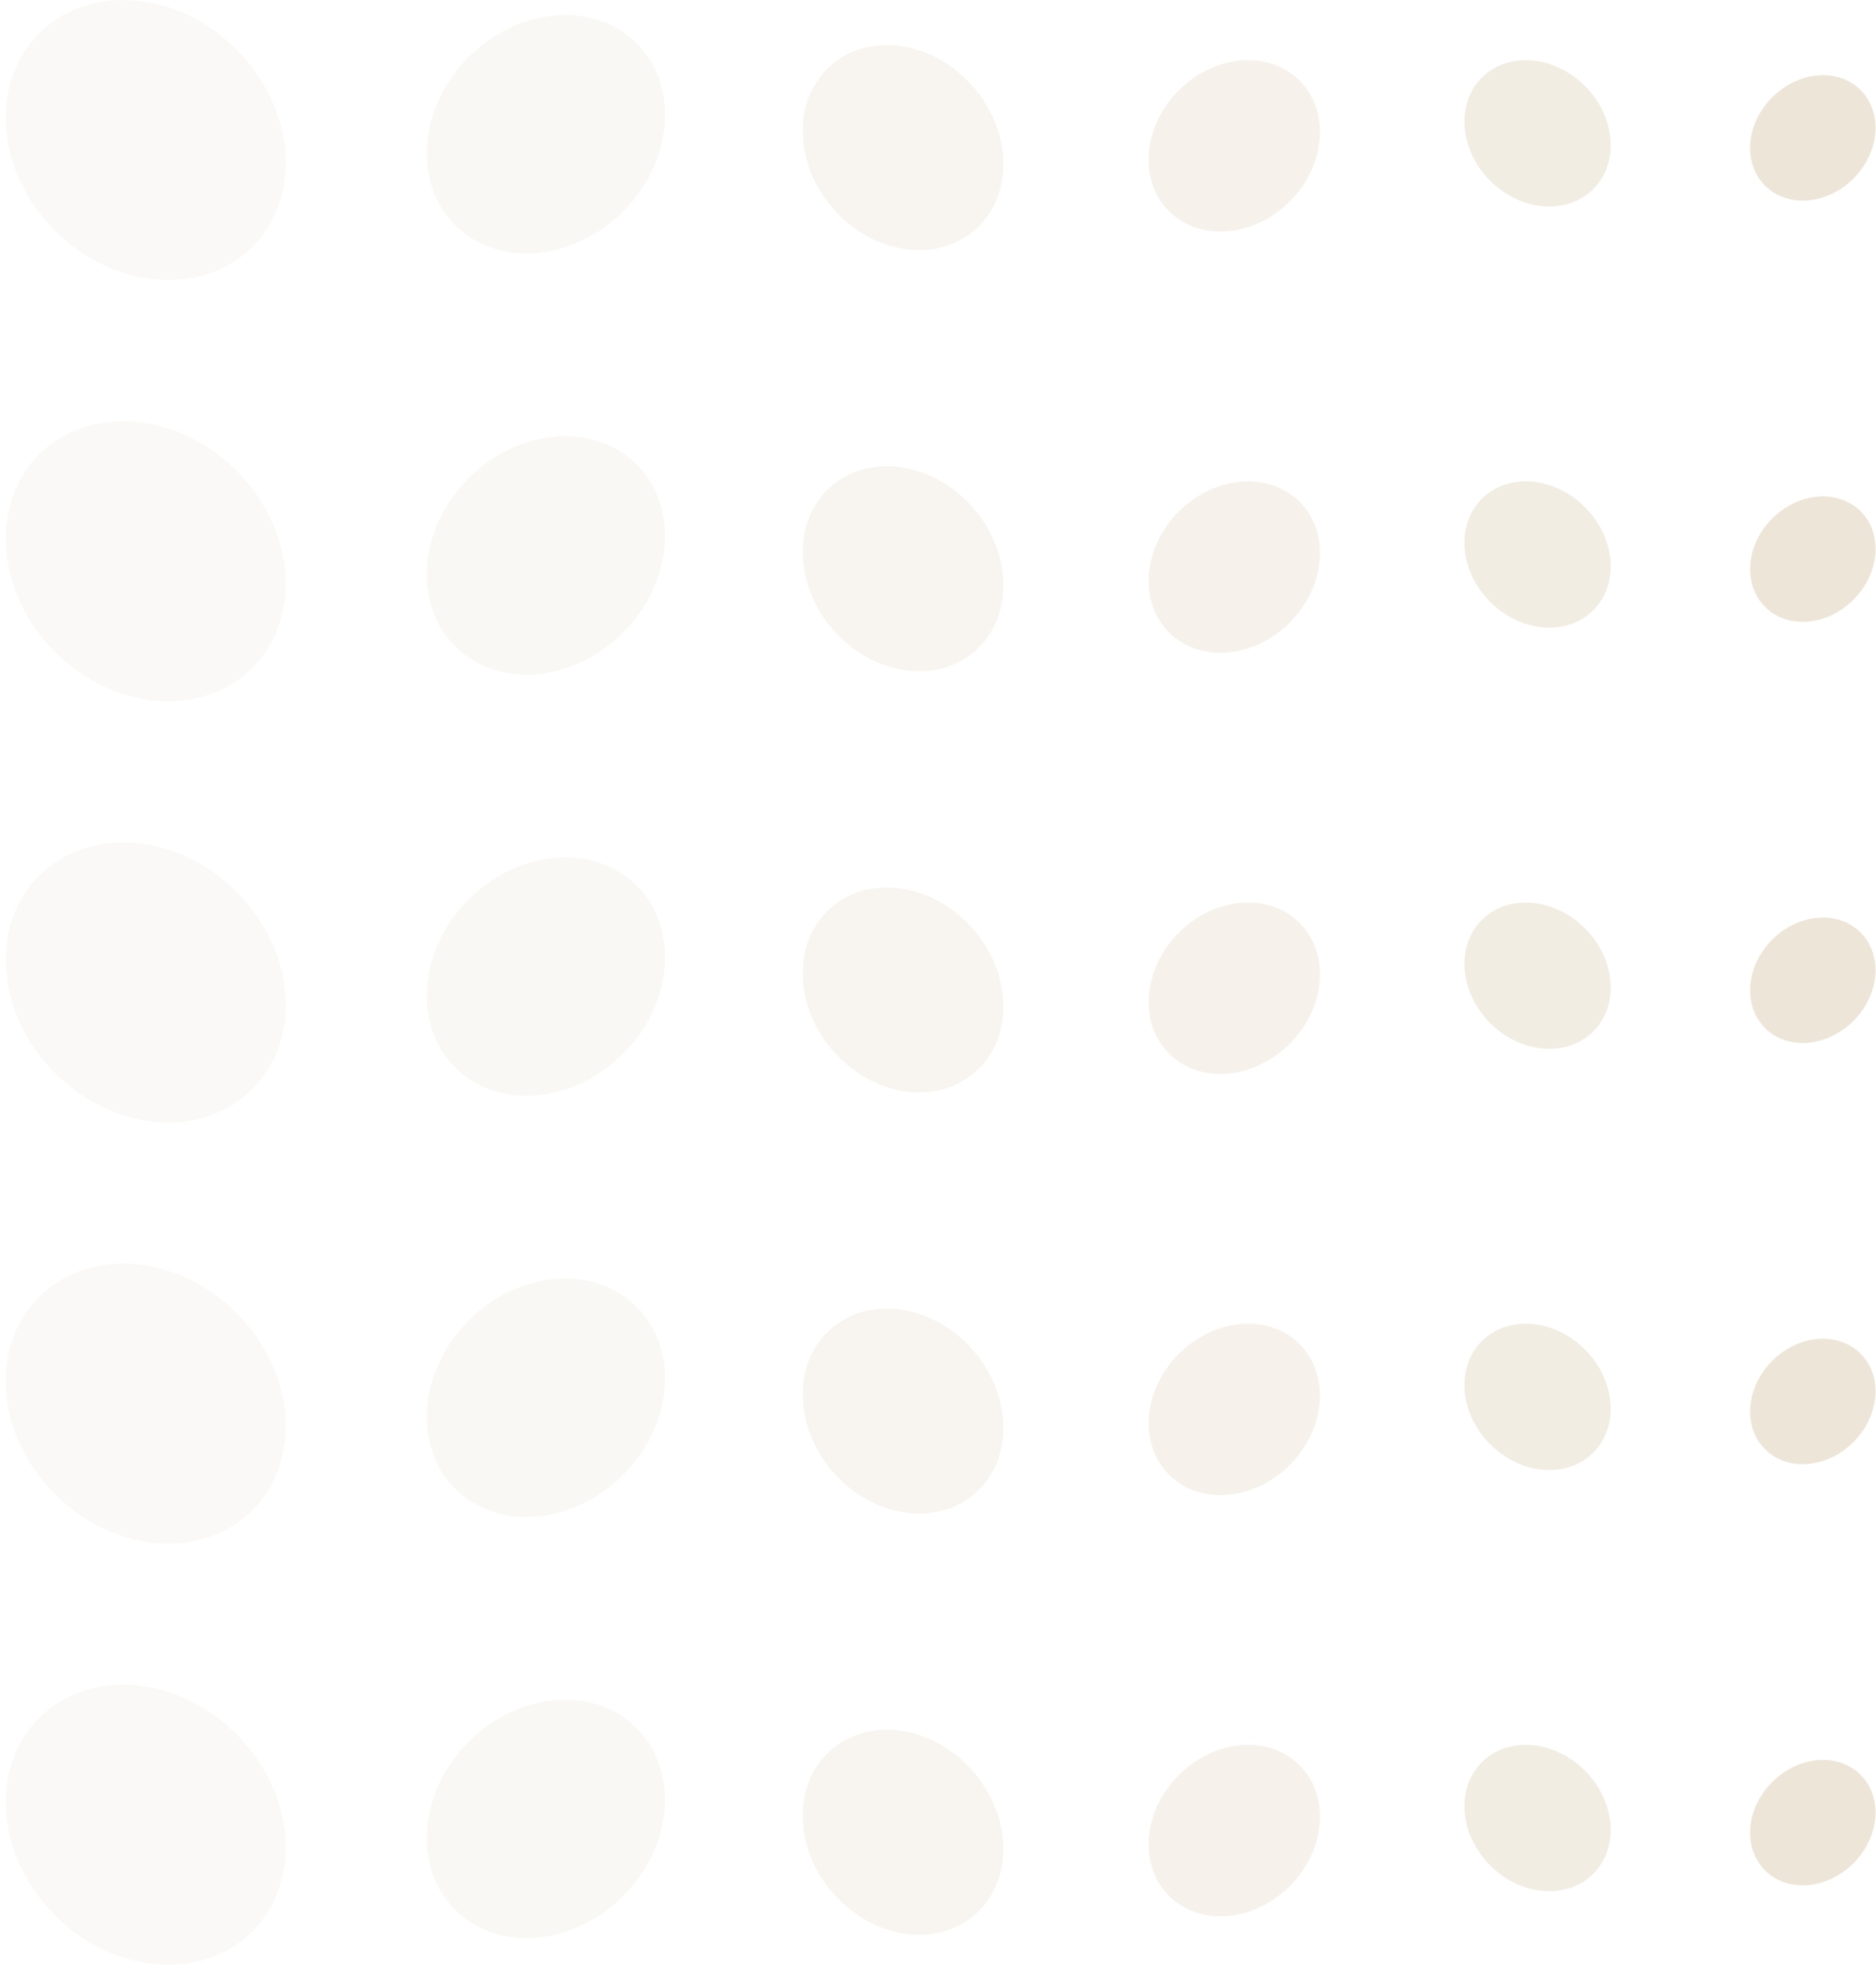<svg width="211" height="221" viewBox="0 0 211 221" fill="none" xmlns="http://www.w3.org/2000/svg">
<g opacity="0.5">
<path opacity="0.2" d="M6.186 215.395C-0.443 208.766 -1.245 198.827 4.387 193.189C10.024 187.556 19.962 188.359 26.591 194.988C33.22 201.617 34.027 211.561 28.39 217.194C22.758 222.826 12.814 222.024 6.186 215.395Z" fill="#DBCCB1"/>
<path d="M208.464 209.519C205.496 212.487 201.046 212.847 198.522 210.323C195.997 207.799 196.357 203.349 199.326 200.381C202.294 197.413 206.745 197.053 209.269 199.577C211.793 202.101 211.428 206.55 208.464 209.519Z" fill="#DBCCB1"/>
<path opacity="0.7" d="M178.262 199.104C174.799 195.64 169.608 195.22 166.664 198.165C163.72 201.109 164.14 206.299 167.604 209.763C171.067 213.226 176.258 213.646 179.202 210.702C182.146 207.758 181.726 202.562 178.262 199.104Z" fill="#DBCCB1"/>
<path opacity="0.5" d="M145.067 212.086C141.011 216.142 134.928 216.638 131.479 213.189C128.03 209.74 128.527 203.657 132.582 199.602C136.637 195.546 142.72 195.05 146.169 198.499C149.618 201.948 149.122 208.031 145.067 212.086Z" fill="#DBCCB1"/>
<path opacity="0.4" d="M108.876 198.572C104.128 193.725 97.003 193.135 92.968 197.255C88.932 201.375 89.509 208.648 94.257 213.495C99.005 218.343 106.13 218.932 110.166 214.812C114.202 210.692 113.624 203.419 108.876 198.572Z" fill="#DBCCB1"/>
<path opacity="0.3" d="M70.076 213.211C64.439 218.849 55.977 219.536 51.185 214.744C46.393 209.951 47.08 201.49 52.718 195.852C58.355 190.214 66.816 189.527 71.608 194.319C76.401 199.112 75.718 207.568 70.076 213.211Z" fill="#DBCCB1"/>
<path opacity="0.2" d="M6.185 168.036C-0.444 161.406 -1.246 151.468 4.386 145.83C10.023 140.197 19.961 141 26.59 147.629C33.219 154.258 34.026 164.202 28.389 169.835C22.756 175.467 12.813 174.665 6.185 168.036Z" fill="#DBCCB1"/>
<path d="M208.464 162.158C205.496 165.126 201.046 165.486 198.522 162.962C195.997 160.438 196.357 155.989 199.326 153.021C202.294 150.052 206.745 149.693 209.269 152.216C211.793 154.74 211.428 159.19 208.464 162.158Z" fill="#DBCCB1"/>
<path opacity="0.7" d="M178.262 151.745C174.799 148.281 169.608 147.861 166.664 150.805C163.72 153.75 164.14 158.94 167.604 162.404C171.067 165.867 176.258 166.287 179.202 163.343C182.146 160.399 181.726 155.203 178.262 151.745Z" fill="#DBCCB1"/>
<path opacity="0.5" d="M145.066 164.727C141.01 168.783 134.927 169.279 131.478 165.83C128.029 162.381 128.526 156.298 132.581 152.243C136.636 148.187 142.719 147.691 146.168 151.14C149.617 154.589 149.121 160.672 145.066 164.727Z" fill="#DBCCB1"/>
<path opacity="0.4" d="M108.876 151.213C104.128 146.366 97.003 145.776 92.968 149.896C88.932 154.016 89.509 161.289 94.257 166.136C99.005 170.983 106.13 171.573 110.166 167.453C114.202 163.333 113.624 156.06 108.876 151.213Z" fill="#DBCCB1"/>
<path opacity="0.3" d="M70.076 165.852C64.439 171.49 55.977 172.178 51.185 167.385C46.393 162.592 47.08 154.131 52.718 148.493C58.355 142.855 66.816 142.168 71.608 146.96C76.401 151.753 75.718 160.209 70.076 165.852Z" fill="#DBCCB1"/>
<path opacity="0.2" d="M6.185 120.676C-0.444 114.047 -1.246 104.108 4.386 98.47C10.023 92.838 19.961 93.64 26.59 100.269C33.219 106.898 34.026 116.842 28.389 122.475C22.756 128.107 12.813 127.305 6.185 120.676Z" fill="#DBCCB1"/>
<path d="M208.464 114.799C205.496 117.767 201.046 118.127 198.522 115.603C195.997 113.079 196.357 108.63 199.326 105.661C202.294 102.693 206.745 102.333 209.269 104.857C211.793 107.381 211.428 111.831 208.464 114.799Z" fill="#DBCCB1"/>
<path opacity="0.7" d="M178.262 104.384C174.799 100.92 169.608 100.501 166.664 103.445C163.72 106.389 164.14 111.579 167.604 115.043C171.067 118.507 176.258 118.926 179.202 115.982C182.146 113.038 181.726 107.843 178.262 104.384Z" fill="#DBCCB1"/>
<path opacity="0.5" d="M145.067 117.367C141.011 121.422 134.928 121.918 131.479 118.469C128.03 115.02 128.527 108.937 132.582 104.882C136.637 100.827 142.72 100.33 146.169 103.779C149.618 107.228 149.122 113.311 145.067 117.367Z" fill="#DBCCB1"/>
<path opacity="0.4" d="M108.876 103.853C104.128 99.006 97.003 98.416 92.968 102.536C88.932 106.656 89.509 113.929 94.257 118.776C99.005 123.623 106.13 124.213 110.166 120.093C114.202 115.973 113.624 108.7 108.876 103.853Z" fill="#DBCCB1"/>
<path opacity="0.3" d="M70.076 118.492C64.439 124.129 55.977 124.817 51.185 120.024C46.393 115.232 47.08 106.77 52.718 101.132C58.355 95.495 66.816 94.807 71.608 99.6C76.401 104.392 75.718 112.849 70.076 118.492Z" fill="#DBCCB1"/>
<path opacity="0.2" d="M6.186 73.317C-0.443 66.688 -1.245 56.749 4.387 51.111C10.024 45.478 19.962 46.281 26.591 52.91C33.22 59.539 34.027 69.483 28.39 75.116C22.758 80.748 12.814 79.946 6.186 73.317Z" fill="#DBCCB1"/>
<path d="M208.465 67.439C205.497 70.407 201.047 70.767 198.522 68.243C195.998 65.719 196.358 61.27 199.327 58.302C202.295 55.333 206.746 54.974 209.27 57.497C211.794 60.021 211.429 64.471 208.465 67.439Z" fill="#DBCCB1"/>
<path opacity="0.7" d="M178.262 57.025C174.799 53.561 169.608 53.141 166.664 56.086C163.72 59.03 164.14 64.22 167.604 67.684C171.067 71.147 176.258 71.567 179.202 68.623C182.146 65.679 181.726 60.483 178.262 57.025Z" fill="#DBCCB1"/>
<path opacity="0.5" d="M145.067 70.007C141.011 74.063 134.928 74.559 131.479 71.11C128.03 67.661 128.527 61.578 132.582 57.523C136.637 53.467 142.72 52.971 146.169 56.42C149.618 59.869 149.122 65.952 145.067 70.007Z" fill="#DBCCB1"/>
<path opacity="0.4" d="M108.876 56.492C104.128 51.645 97.003 51.056 92.968 55.175C88.932 59.295 89.509 66.569 94.257 71.416C99.005 76.263 106.13 76.852 110.166 72.732C114.202 68.612 113.624 61.339 108.876 56.492Z" fill="#DBCCB1"/>
<path opacity="0.3" d="M70.076 71.132C64.439 76.77 55.977 77.458 51.185 72.665C46.393 67.873 47.08 59.411 52.718 53.773C58.355 48.136 66.816 47.448 71.608 52.24C76.401 57.033 75.718 65.49 70.076 71.132Z" fill="#DBCCB1"/>
<path opacity="0.2" d="M6.186 25.956C-0.443 19.327 -1.245 9.388 4.387 3.75C10.024 -1.882 19.962 -1.08 26.591 5.549C33.22 12.178 34.027 22.122 28.39 27.755C22.758 33.388 12.814 32.585 6.186 25.956Z" fill="#DBCCB1"/>
<path d="M208.465 20.078C205.497 23.047 201.047 23.406 198.522 20.883C195.998 18.359 196.358 13.909 199.327 10.941C202.295 7.973 206.746 7.613 209.27 10.137C211.794 12.66 211.429 17.11 208.465 20.078Z" fill="#DBCCB1"/>
<path opacity="0.7" d="M178.262 9.665C174.799 6.202 169.608 5.782 166.664 8.726C163.72 11.67 164.14 16.86 167.604 20.324C171.067 23.788 176.258 24.208 179.202 21.263C182.146 18.319 181.726 13.124 178.262 9.665Z" fill="#DBCCB1"/>
<path opacity="0.5" d="M145.066 22.648C141.01 26.703 134.927 27.199 131.478 23.75C128.029 20.301 128.526 14.218 132.581 10.163C136.636 6.108 142.719 5.611 146.168 9.06C149.617 12.509 149.121 18.592 145.066 22.648Z" fill="#DBCCB1"/>
<path opacity="0.4" d="M108.876 9.133C104.128 4.286 97.003 3.697 92.968 7.817C88.932 11.936 89.509 19.21 94.257 24.057C99.005 28.904 106.13 29.493 110.166 25.373C114.202 21.254 113.624 13.98 108.876 9.133Z" fill="#DBCCB1"/>
<path opacity="0.3" d="M70.076 23.773C64.439 29.41 55.977 30.098 51.185 25.305C46.393 20.513 47.08 12.051 52.718 6.413C58.355 0.776 66.816 0.088 71.608 4.881C76.401 9.673 75.718 18.13 70.076 23.773Z" fill="#DBCCB1"/>
</g>
</svg>
